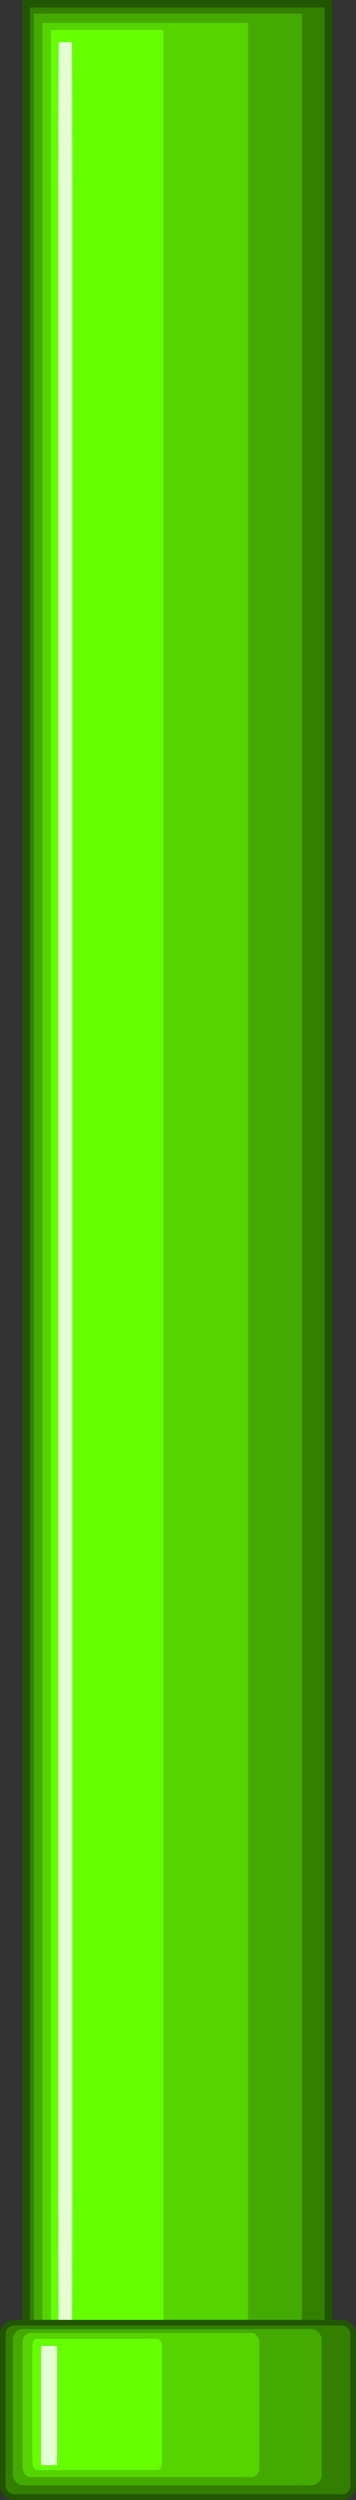 <?xml version="1.0" encoding="UTF-8" standalone="no"?>
<!-- Created with Inkscape (http://www.inkscape.org/) -->

<svg
   width="31.487mm"
   height="221.036mm"
   viewBox="0 0 31.487 221.036"
   version="1.1"
   id="svg20608"
   inkscape:version="1.2.2 (732a01da63, 2022-12-09)"
   sodipodi:docname="pipe_top.svg"
   xmlns:inkscape="http://www.inkscape.org/namespaces/inkscape"
   xmlns:sodipodi="http://sodipodi.sourceforge.net/DTD/sodipodi-0.dtd"
   xmlns="http://www.w3.org/2000/svg"
   xmlns:svg="http://www.w3.org/2000/svg">
  <rect x="0" y="0" width="31.487" height="221.036" fill="#333333" stroke="none"/>
  <sodipodi:namedview
     id="namedview20610"
     pagecolor="#ffffff"
     bordercolor="#000000"
     borderopacity="0.25"
     inkscape:showpageshadow="2"
     inkscape:pageopacity="0.0"
     inkscape:pagecheckerboard="0"
     inkscape:deskcolor="#d1d1d1"
     inkscape:document-units="mm"
     showgrid="false"
     inkscape:zoom="0.914906"
     inkscape:cx="66.673516"
     inkscape:cy="441.57542"
     inkscape:window-width="2880"
     inkscape:window-height="1514"
     inkscape:window-x="-11"
     inkscape:window-y="-11"
     inkscape:window-maximized="1"
     inkscape:current-layer="layer1" />
  <defs
     id="defs20605" />
  <g
     inkscape:label="Layer 1"
     inkscape:groupmode="layer"
     id="layer1"
     transform="translate(-87.209,-31.475)">
    <g
       id="g16561"
       transform="translate(-29.725,-36.672)">
      <rect
         style="fill:#338000;stroke:#225500;stroke-width:0.664;stroke-dasharray:none;stroke-opacity:1"
         id="rect1231"
         width="26.736"
         height="208.848"
         x="119.247"
         y="68.479" />
      <rect
         style="fill:#44aa00;stroke:none;stroke-width:1.602;stroke-dasharray:none;stroke-opacity:1"
         id="rect1233"
         width="23.702"
         height="207.043"
         x="119.935"
         y="69.353" />
      <rect
         style="fill:#55d400;stroke:none;stroke-width:1.399;stroke-dasharray:none;stroke-opacity:1"
         id="rect1235"
         width="18.179"
         height="205.946"
         x="120.683"
         y="70.168" />
      <rect
         style="fill:#66ff00;stroke:none;stroke-width:1.032;stroke-dasharray:none;stroke-opacity:1"
         id="rect1237"
         width="9.956"
         height="204.668"
         x="121.431"
         y="70.795" />
      <rect
         style="fill:#e5ffd5;stroke:none;stroke-width:0.362;stroke-dasharray:none;stroke-opacity:1"
         id="rect1239"
         width="1.234"
         height="203.048"
         x="122.095"
         y="71.88"
         rx="0.04"
         ry="13.163" />
      <rect
         style="fill:#338000;stroke:#225500;stroke-width:0.5;stroke-dasharray:none;stroke-opacity:1"
         id="rect1241"
         width="30.987"
         height="15.426"
         x="117.184"
         y="273.507"
         rx="1"
         ry="1" />
      <rect
         style="fill:#44aa00;stroke:none;stroke-width:0.444;stroke-dasharray:none;stroke-opacity:1"
         id="rect1243"
         width="27.304"
         height="13.799"
         x="118.072"
         y="274.077"
         rx="0.881"
         ry="0.895" />
      <rect
         style="fill:#55d400;stroke:none;stroke-width:0.374;stroke-dasharray:none;stroke-opacity:1"
         id="rect1245"
         width="20.941"
         height="12.747"
         x="118.933"
         y="274.414"
         rx="0.676"
         ry="0.826" />
      <rect
         style="fill:#66ff00;stroke:none;stroke-width:0.264;stroke-dasharray:none;stroke-opacity:1"
         id="rect1247"
         width="11.468"
         height="11.599"
         x="119.794"
         y="274.941"
         rx="0.37"
         ry="0.752" />
      <rect
         style="fill:#e5ffd5;stroke:none;stroke-width:0.089;stroke-dasharray:none;stroke-opacity:1"
         id="rect1249"
         width="1.421"
         height="10.546"
         x="120.56"
         y="275.562"
         rx="0.046"
         ry="0.684" />
    </g>
  </g>
</svg>

